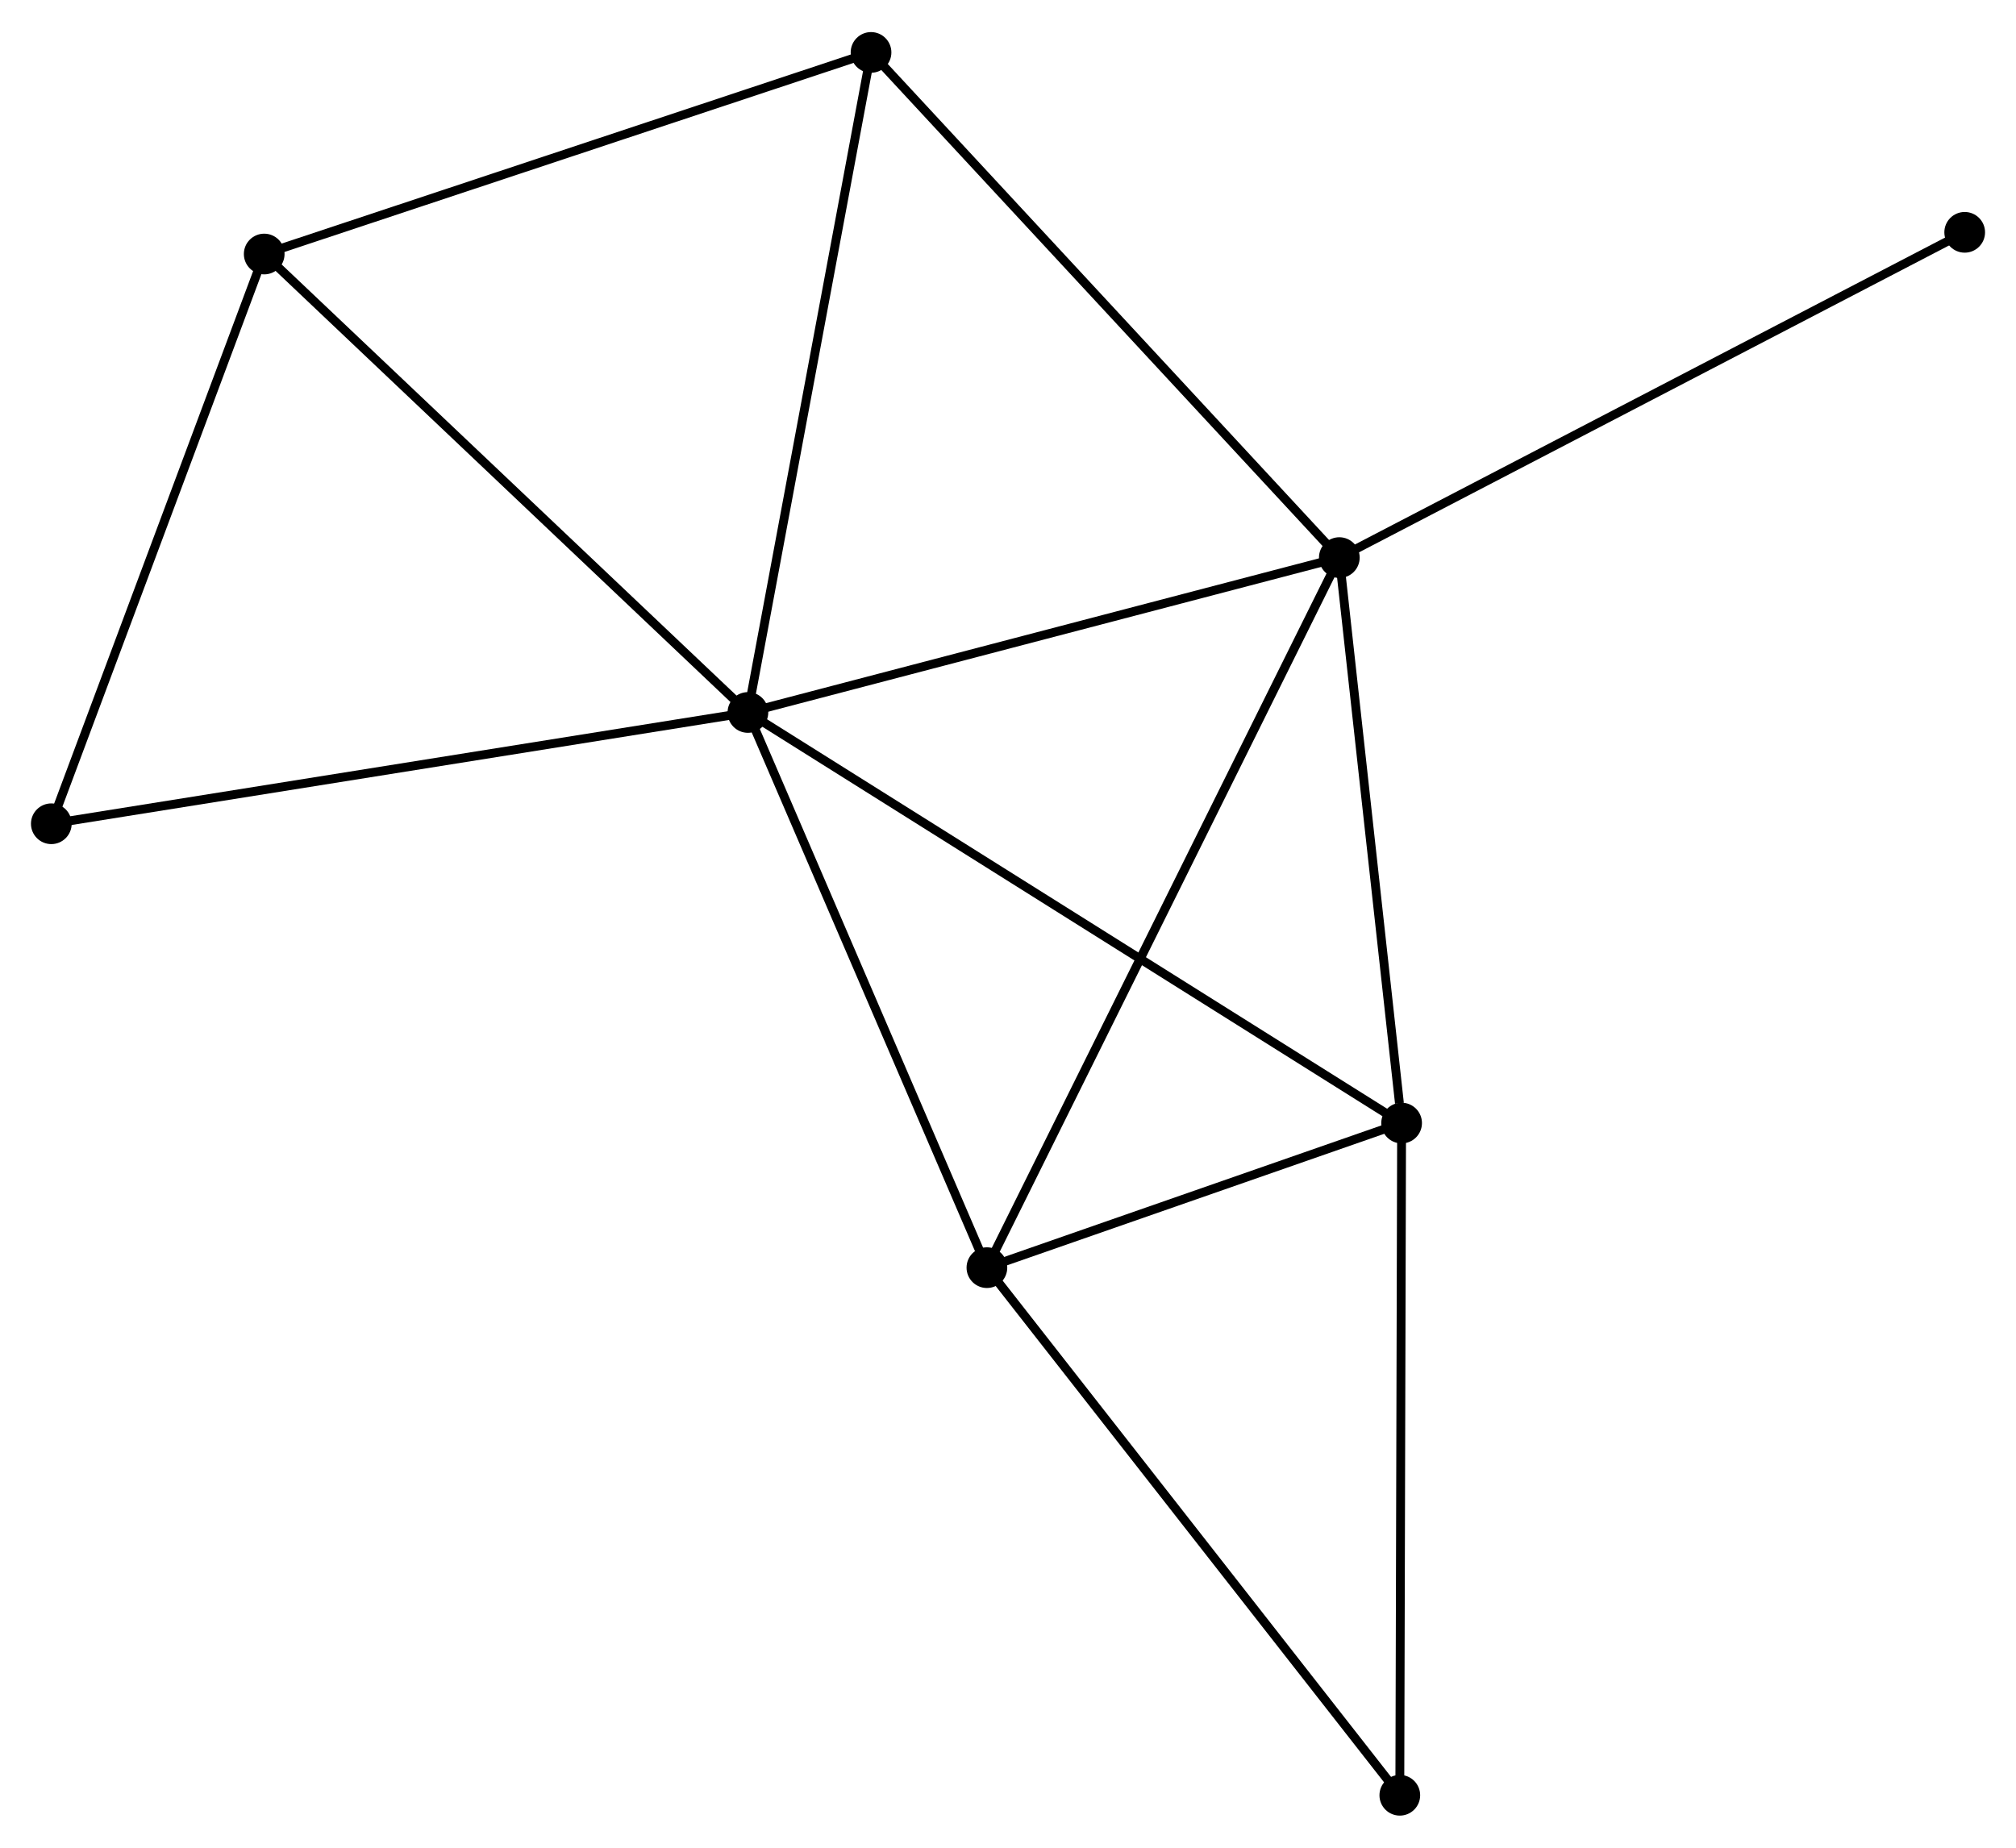 <?xml version="1.0" encoding="UTF-8" standalone="no"?>
<!DOCTYPE svg PUBLIC "-//W3C//DTD SVG 1.1//EN"
 "http://www.w3.org/Graphics/SVG/1.1/DTD/svg11.dtd">
<!-- Generated by graphviz version 2.36.0 (20140111.2315)
 -->
<!-- Title: %3 Pages: 1 -->
<svg width="228pt" height="209pt"
 viewBox="0.00 0.00 227.85 208.61" xmlns="http://www.w3.org/2000/svg" xmlns:xlink="http://www.w3.org/1999/xlink">
<g id="graph0" class="graph" transform="scale(1 1) rotate(0) translate(4 204.606)">
<title>%3</title>
<!-- 0 -->
<g id="node1" class="node"><title>0</title>
<ellipse fill="black" stroke="black" cx="80.53" cy="-124.197" rx="1.8" ry="1.8"/>
</g>
<!-- 1 -->
<g id="node2" class="node"><title>1</title>
<ellipse fill="black" stroke="black" cx="147.372" cy="-141.703" rx="1.8" ry="1.8"/>
</g>
<!-- 0&#45;&#45;1 -->
<g id="edge1" class="edge"><title>0&#45;&#45;1</title>
<path fill="none" stroke="black" d="M82.458,-124.703C92.219,-127.259 136.084,-138.747 145.562,-141.23"/>
</g>
<!-- 2 -->
<g id="node3" class="node"><title>2</title>
<ellipse fill="black" stroke="black" cx="107.541" cy="-61.44" rx="1.8" ry="1.8"/>
</g>
<!-- 0&#45;&#45;2 -->
<g id="edge2" class="edge"><title>0&#45;&#45;2</title>
<path fill="none" stroke="black" d="M81.309,-122.387C85.253,-113.223 102.98,-72.038 106.81,-63.139"/>
</g>
<!-- 3 -->
<g id="node4" class="node"><title>3</title>
<ellipse fill="black" stroke="black" cx="154.411" cy="-77.785" rx="1.8" ry="1.8"/>
</g>
<!-- 0&#45;&#45;3 -->
<g id="edge3" class="edge"><title>0&#45;&#45;3</title>
<path fill="none" stroke="black" d="M82.073,-123.228C91.688,-117.188 143.286,-84.774 152.877,-78.749"/>
</g>
<!-- 4 -->
<g id="node5" class="node"><title>4</title>
<ellipse fill="black" stroke="black" cx="25.861" cy="-176.018" rx="1.8" ry="1.8"/>
</g>
<!-- 0&#45;&#45;4 -->
<g id="edge4" class="edge"><title>0&#45;&#45;4</title>
<path fill="none" stroke="black" d="M79.178,-125.478C71.68,-132.586 35.246,-167.122 27.366,-174.591"/>
</g>
<!-- 5 -->
<g id="node6" class="node"><title>5</title>
<ellipse fill="black" stroke="black" cx="94.445" cy="-198.806" rx="1.8" ry="1.8"/>
</g>
<!-- 0&#45;&#45;5 -->
<g id="edge5" class="edge"><title>0&#45;&#45;5</title>
<path fill="none" stroke="black" d="M80.874,-126.042C82.799,-136.364 92.219,-186.873 94.113,-197.026"/>
</g>
<!-- 7 -->
<g id="node7" class="node"><title>7</title>
<ellipse fill="black" stroke="black" cx="1.8" cy="-111.617" rx="1.8" ry="1.8"/>
</g>
<!-- 0&#45;&#45;7 -->
<g id="edge6" class="edge"><title>0&#45;&#45;7</title>
<path fill="none" stroke="black" d="M78.584,-123.886C67.691,-122.146 14.392,-113.629 3.678,-111.917"/>
</g>
<!-- 1&#45;&#45;2 -->
<g id="edge7" class="edge"><title>1&#45;&#45;2</title>
<path fill="none" stroke="black" d="M146.54,-140.027C141.356,-129.582 113.539,-73.526 108.369,-63.107"/>
</g>
<!-- 1&#45;&#45;3 -->
<g id="edge8" class="edge"><title>1&#45;&#45;3</title>
<path fill="none" stroke="black" d="M147.575,-139.859C148.585,-130.689 153.061,-90.042 154.165,-80.023"/>
</g>
<!-- 1&#45;&#45;5 -->
<g id="edge9" class="edge"><title>1&#45;&#45;5</title>
<path fill="none" stroke="black" d="M146.064,-143.115C138.805,-150.946 103.531,-189.003 95.902,-197.234"/>
</g>
<!-- 8 -->
<g id="node8" class="node"><title>8</title>
<ellipse fill="black" stroke="black" cx="218.052" cy="-178.471" rx="1.8" ry="1.8"/>
</g>
<!-- 1&#45;&#45;8 -->
<g id="edge10" class="edge"><title>1&#45;&#45;8</title>
<path fill="none" stroke="black" d="M149.119,-142.612C158.898,-147.699 206.748,-172.59 216.366,-177.593"/>
</g>
<!-- 2&#45;&#45;3 -->
<g id="edge11" class="edge"><title>2&#45;&#45;3</title>
<path fill="none" stroke="black" d="M109.555,-62.142C117.265,-64.831 144.851,-74.451 152.457,-77.104"/>
</g>
<!-- 6 -->
<g id="node9" class="node"><title>6</title>
<ellipse fill="black" stroke="black" cx="154.208" cy="-1.8" rx="1.8" ry="1.8"/>
</g>
<!-- 2&#45;&#45;6 -->
<g id="edge12" class="edge"><title>2&#45;&#45;6</title>
<path fill="none" stroke="black" d="M108.695,-59.966C115.095,-51.786 146.196,-12.039 152.923,-3.442"/>
</g>
<!-- 3&#45;&#45;6 -->
<g id="edge13" class="edge"><title>3&#45;&#45;6</title>
<path fill="none" stroke="black" d="M154.406,-75.907C154.378,-65.394 154.24,-13.953 154.212,-3.613"/>
</g>
<!-- 4&#45;&#45;5 -->
<g id="edge14" class="edge"><title>4&#45;&#45;5</title>
<path fill="none" stroke="black" d="M27.839,-176.675C37.855,-180.003 82.863,-194.957 92.588,-198.189"/>
</g>
<!-- 4&#45;&#45;7 -->
<g id="edge15" class="edge"><title>4&#45;&#45;7</title>
<path fill="none" stroke="black" d="M25.167,-174.16C21.653,-164.756 5.863,-122.493 2.451,-113.36"/>
</g>
</g>
</svg>
